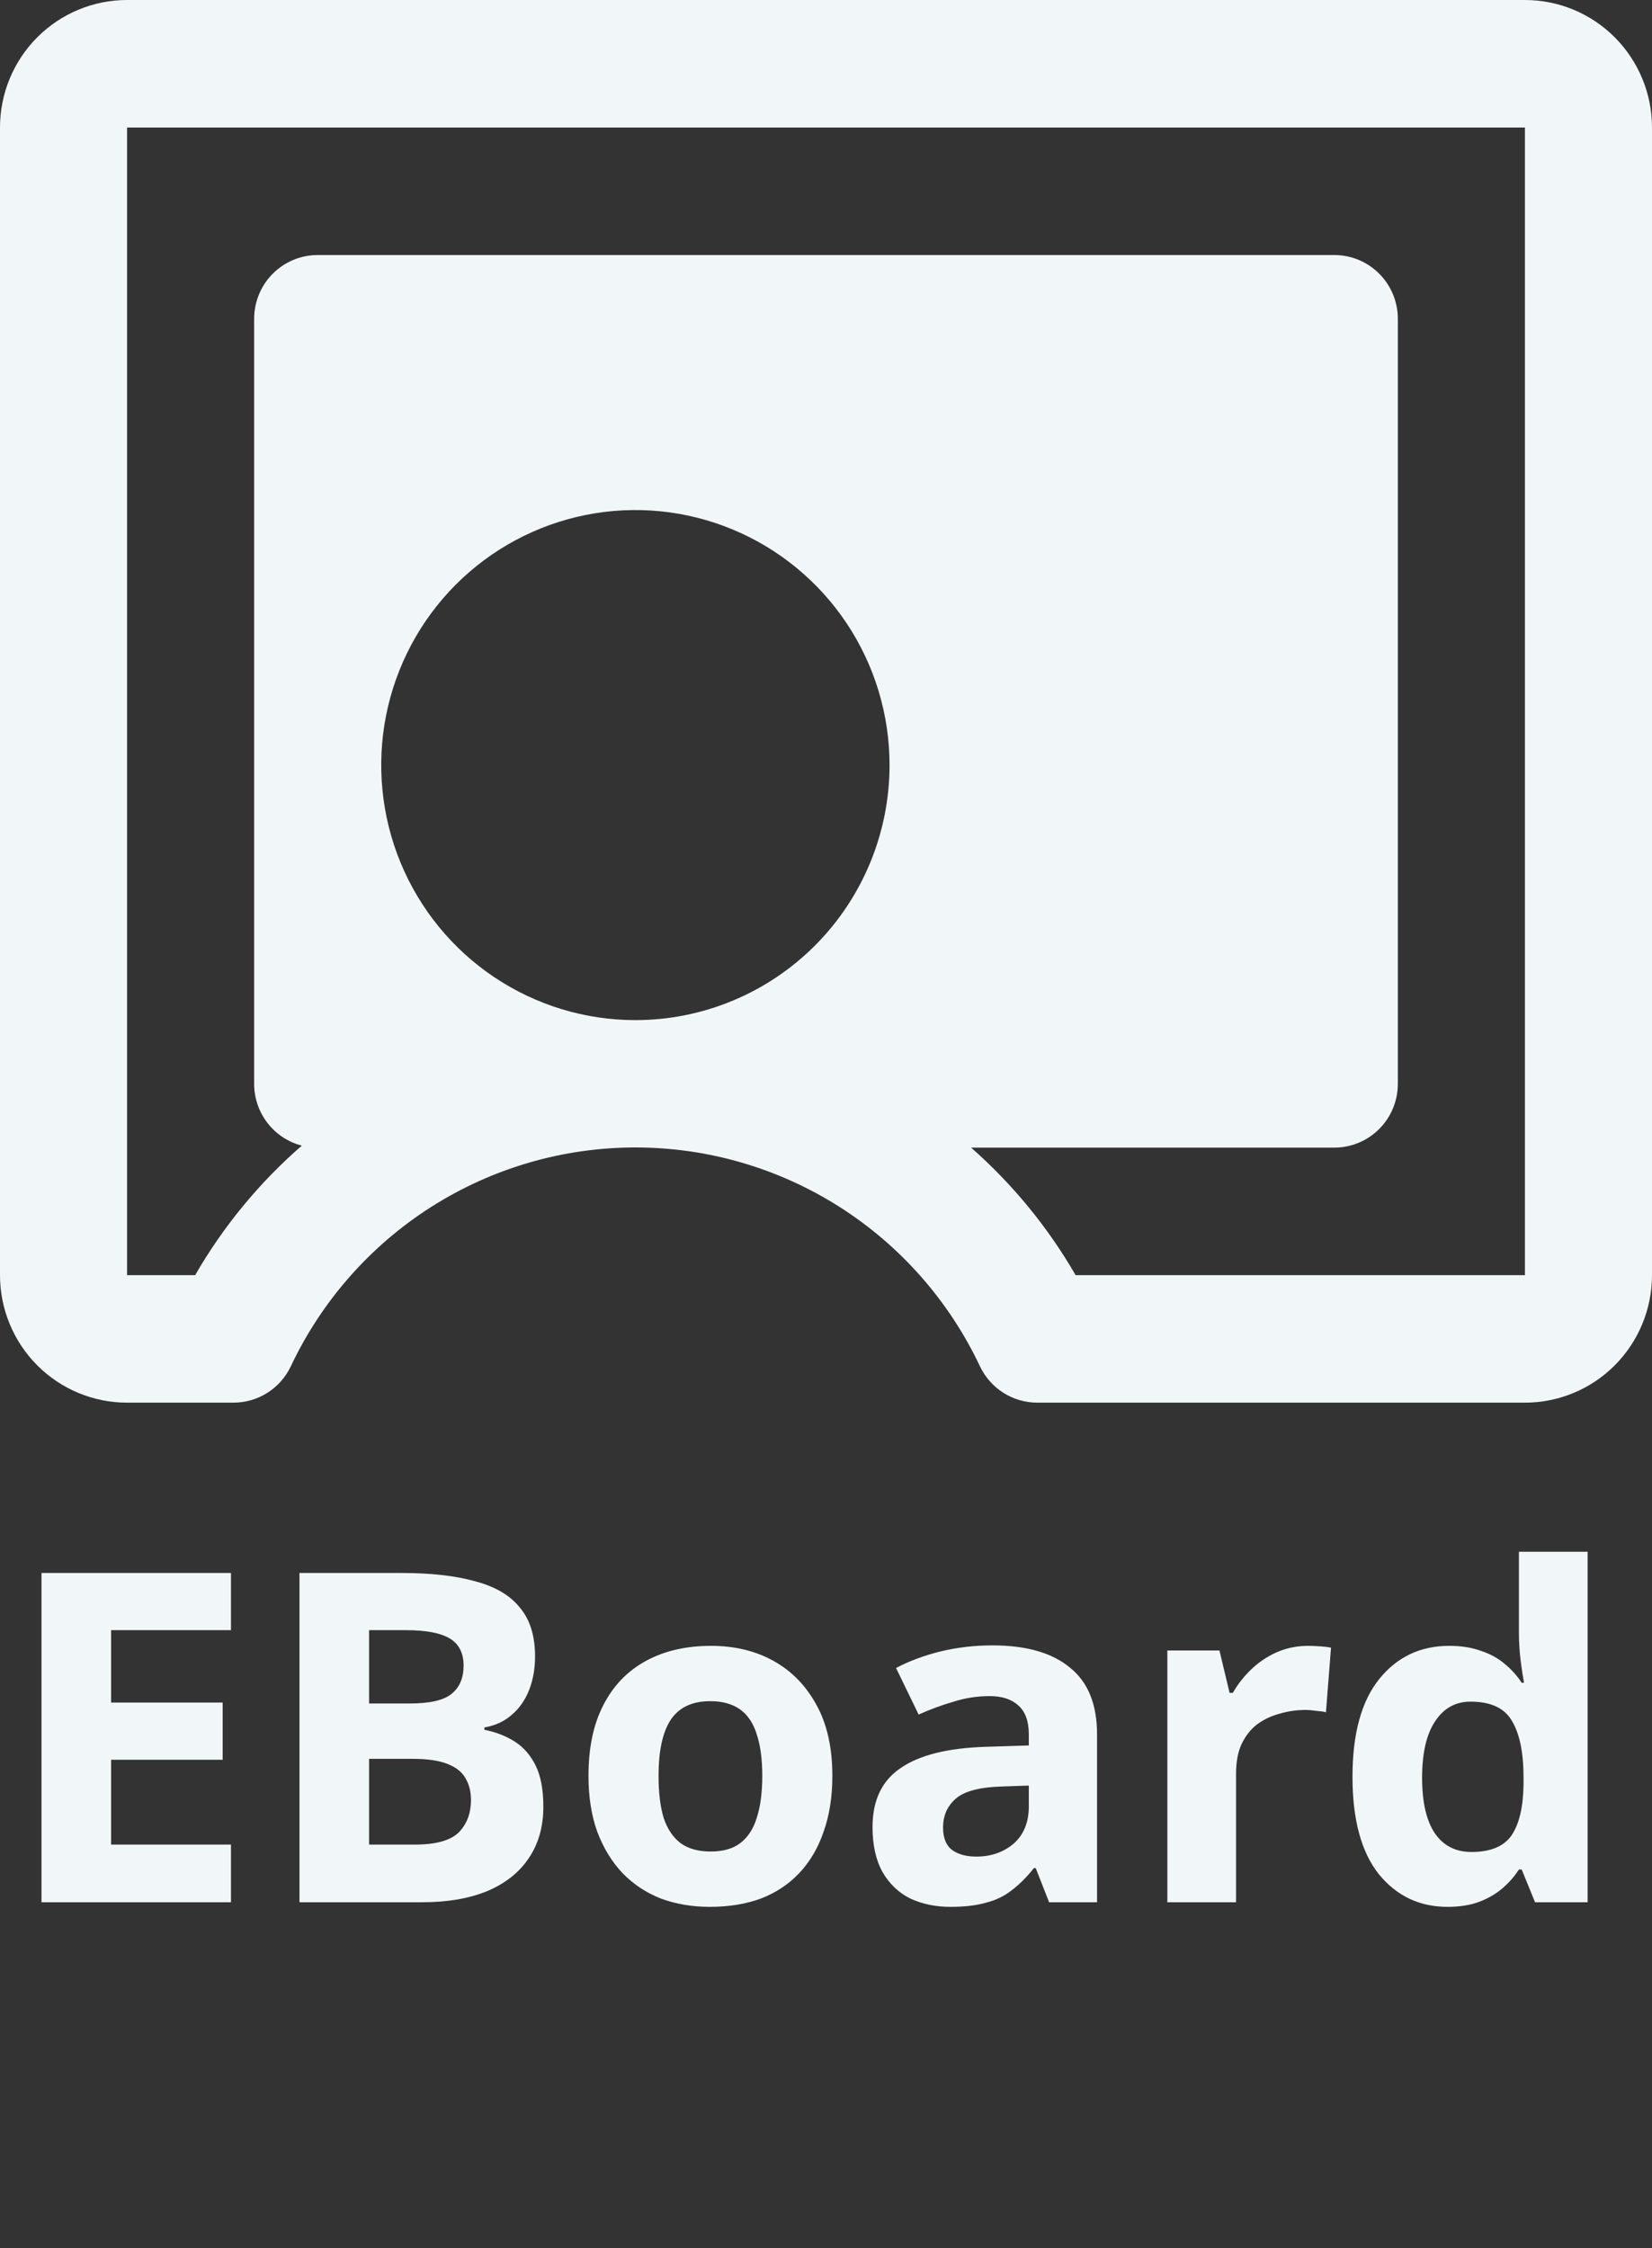 <svg width="86" height="117" viewBox="0 0 86 117" fill="none" xmlns="http://www.w3.org/2000/svg">
<rect x="0" y="0" width="86" height="117" fill="#333333" stroke="none"/>
<path d="M79.385 0H6.615C4.861 0 3.178 0.699 1.938 1.944C0.697 3.188 0 4.876 0 6.636V66.364C0 68.124 0.697 69.812 1.938 71.056C3.178 72.301 4.861 73 6.615 73H12.152C12.778 73 13.391 72.822 13.92 72.487C14.449 72.151 14.873 71.672 15.141 71.105C16.749 67.698 19.289 64.819 22.464 62.803C25.639 60.788 29.319 59.718 33.077 59.718C36.834 59.718 40.515 60.788 43.69 62.803C46.865 64.819 49.404 67.698 51.013 71.105C51.281 71.672 51.705 72.151 52.234 72.487C52.763 72.822 53.376 73 54.002 73H79.385C81.139 73 82.822 72.301 84.062 71.056C85.303 69.812 86 68.124 86 66.364V6.636C86 4.876 85.303 3.188 84.062 1.944C82.822 0.699 81.139 0 79.385 0ZM33.077 53.091C30.46 53.091 27.902 52.312 25.726 50.854C23.55 49.396 21.855 47.323 20.853 44.897C19.852 42.472 19.59 39.803 20.1 37.229C20.611 34.654 21.871 32.289 23.721 30.433C25.572 28.577 27.929 27.313 30.496 26.8C33.062 26.288 35.722 26.551 38.14 27.556C40.558 28.56 42.624 30.262 44.078 32.444C45.532 34.627 46.308 37.193 46.308 39.818C46.308 43.338 44.914 46.714 42.432 49.203C39.951 51.693 36.586 53.091 33.077 53.091ZM79.385 66.364H55.995C54.553 63.87 52.715 61.628 50.554 59.727H69.462C70.339 59.727 71.18 59.378 71.8 58.755C72.421 58.133 72.769 57.289 72.769 56.409V16.591C72.769 15.711 72.421 14.867 71.8 14.245C71.18 13.622 70.339 13.273 69.462 13.273H16.538C15.661 13.273 14.82 13.622 14.2 14.245C13.579 14.867 13.231 15.711 13.231 16.591V56.409C13.23 57.145 13.474 57.86 13.923 58.442C14.372 59.024 15.001 59.44 15.711 59.624C13.5 61.545 11.624 63.823 10.159 66.364H6.615V6.636H79.385V66.364Z" fill="#F1F6F9"/>
<path d="M12.024 99H2.16L2.16 81.864H12.024L12.024 84.84H5.784L5.784 88.608H11.592V91.584H5.784V96H12.024V99ZM20.918 81.864C22.438 81.864 23.71 82.008 24.734 82.296C25.774 82.568 26.55 83.024 27.062 83.664C27.59 84.288 27.854 85.136 27.854 86.208C27.854 86.848 27.75 87.432 27.542 87.96C27.334 88.488 27.03 88.92 26.63 89.256C26.246 89.592 25.774 89.808 25.214 89.904V90.024C25.79 90.136 26.31 90.336 26.774 90.624C27.238 90.912 27.606 91.328 27.878 91.872C28.15 92.416 28.286 93.136 28.286 94.032C28.286 95.072 28.03 95.968 27.518 96.72C27.022 97.456 26.302 98.024 25.358 98.424C24.414 98.808 23.294 99 21.998 99H15.59L15.59 81.864H20.918ZM21.326 88.656C22.382 88.656 23.11 88.488 23.51 88.152C23.926 87.816 24.134 87.328 24.134 86.688C24.134 86.032 23.894 85.56 23.414 85.272C22.934 84.984 22.174 84.84 21.134 84.84H19.214V88.656H21.326ZM19.214 91.536V96H21.59C22.678 96 23.438 95.792 23.87 95.376C24.302 94.944 24.518 94.376 24.518 93.672C24.518 93.24 24.422 92.864 24.23 92.544C24.054 92.224 23.742 91.976 23.294 91.8C22.846 91.624 22.238 91.536 21.47 91.536H19.214ZM43.331 92.424C43.331 93.512 43.179 94.48 42.875 95.328C42.587 96.176 42.163 96.896 41.603 97.488C41.059 98.064 40.395 98.504 39.611 98.808C38.827 99.096 37.939 99.24 36.947 99.24C36.035 99.24 35.187 99.096 34.403 98.808C33.635 98.504 32.971 98.064 32.411 97.488C31.851 96.896 31.411 96.176 31.091 95.328C30.787 94.48 30.635 93.512 30.635 92.424C30.635 90.968 30.891 89.744 31.403 88.752C31.915 87.744 32.651 86.976 33.611 86.448C34.571 85.92 35.707 85.656 37.019 85.656C38.251 85.656 39.339 85.92 40.283 86.448C41.227 86.976 41.971 87.744 42.515 88.752C43.059 89.744 43.331 90.968 43.331 92.424ZM34.283 92.424C34.283 93.288 34.371 94.016 34.547 94.608C34.739 95.184 35.035 95.624 35.435 95.928C35.835 96.216 36.355 96.36 36.995 96.36C37.635 96.36 38.147 96.216 38.531 95.928C38.931 95.624 39.219 95.184 39.395 94.608C39.587 94.016 39.683 93.288 39.683 92.424C39.683 91.56 39.587 90.84 39.395 90.264C39.219 89.688 38.931 89.256 38.531 88.968C38.131 88.68 37.611 88.536 36.971 88.536C36.027 88.536 35.339 88.864 34.907 89.52C34.491 90.16 34.283 91.128 34.283 92.424ZM51.662 85.632C53.422 85.632 54.766 86.016 55.694 86.784C56.638 87.536 57.11 88.696 57.11 90.264V99H54.614L53.918 97.224H53.822C53.454 97.688 53.07 98.072 52.67 98.376C52.286 98.68 51.838 98.896 51.326 99.024C50.83 99.168 50.214 99.24 49.478 99.24C48.71 99.24 48.014 99.096 47.39 98.808C46.782 98.504 46.302 98.048 45.95 97.44C45.598 96.816 45.422 96.032 45.422 95.088C45.422 93.696 45.91 92.672 46.886 92.016C47.862 91.344 49.326 90.976 51.278 90.912L53.558 90.84V90.264C53.558 89.576 53.374 89.072 53.006 88.752C52.654 88.432 52.158 88.272 51.518 88.272C50.878 88.272 50.254 88.368 49.646 88.56C49.038 88.736 48.43 88.96 47.822 89.232L46.646 86.808C47.35 86.44 48.126 86.152 48.974 85.944C49.838 85.736 50.734 85.632 51.662 85.632ZM52.166 92.976C51.014 93.008 50.214 93.216 49.766 93.6C49.318 93.984 49.094 94.488 49.094 95.112C49.094 95.656 49.254 96.048 49.574 96.288C49.894 96.512 50.31 96.624 50.822 96.624C51.59 96.624 52.238 96.4 52.766 95.952C53.294 95.488 53.558 94.84 53.558 94.008V92.928L52.166 92.976ZM68.09 85.656C68.266 85.656 68.474 85.664 68.714 85.68C68.954 85.696 69.146 85.72 69.29 85.752L69.026 89.112C68.914 89.08 68.746 89.056 68.522 89.04C68.314 89.008 68.13 88.992 67.97 88.992C67.506 88.992 67.058 89.056 66.626 89.184C66.194 89.296 65.802 89.48 65.45 89.736C65.114 89.992 64.842 90.336 64.634 90.768C64.442 91.184 64.346 91.704 64.346 92.328V99H60.77L60.77 85.896H63.482L64.01 88.104H64.178C64.434 87.656 64.754 87.248 65.138 86.88C65.522 86.512 65.962 86.216 66.458 85.992C66.97 85.768 67.514 85.656 68.09 85.656ZM75.352 99.24C73.896 99.24 72.704 98.672 71.776 97.536C70.864 96.384 70.408 94.696 70.408 92.472C70.408 90.232 70.872 88.536 71.8 87.384C72.728 86.232 73.944 85.656 75.448 85.656C76.072 85.656 76.624 85.744 77.104 85.92C77.584 86.08 77.992 86.304 78.328 86.592C78.68 86.88 78.976 87.208 79.216 87.576H79.336C79.288 87.32 79.232 86.952 79.168 86.472C79.104 85.976 79.072 85.472 79.072 84.96V80.76H82.648V99H79.912L79.216 97.296H79.072C78.848 97.648 78.56 97.976 78.208 98.28C77.872 98.568 77.472 98.8 77.008 98.976C76.544 99.152 75.992 99.24 75.352 99.24ZM76.6 96.384C77.592 96.384 78.288 96.096 78.688 95.52C79.088 94.928 79.296 94.048 79.312 92.88V92.496C79.312 91.216 79.112 90.24 78.712 89.568C78.328 88.896 77.608 88.56 76.552 88.56C75.768 88.56 75.152 88.904 74.704 89.592C74.256 90.264 74.032 91.24 74.032 92.52C74.032 93.8 74.256 94.768 74.704 95.424C75.152 96.064 75.784 96.384 76.6 96.384Z" fill="#F1F6F9"/>
</svg>
